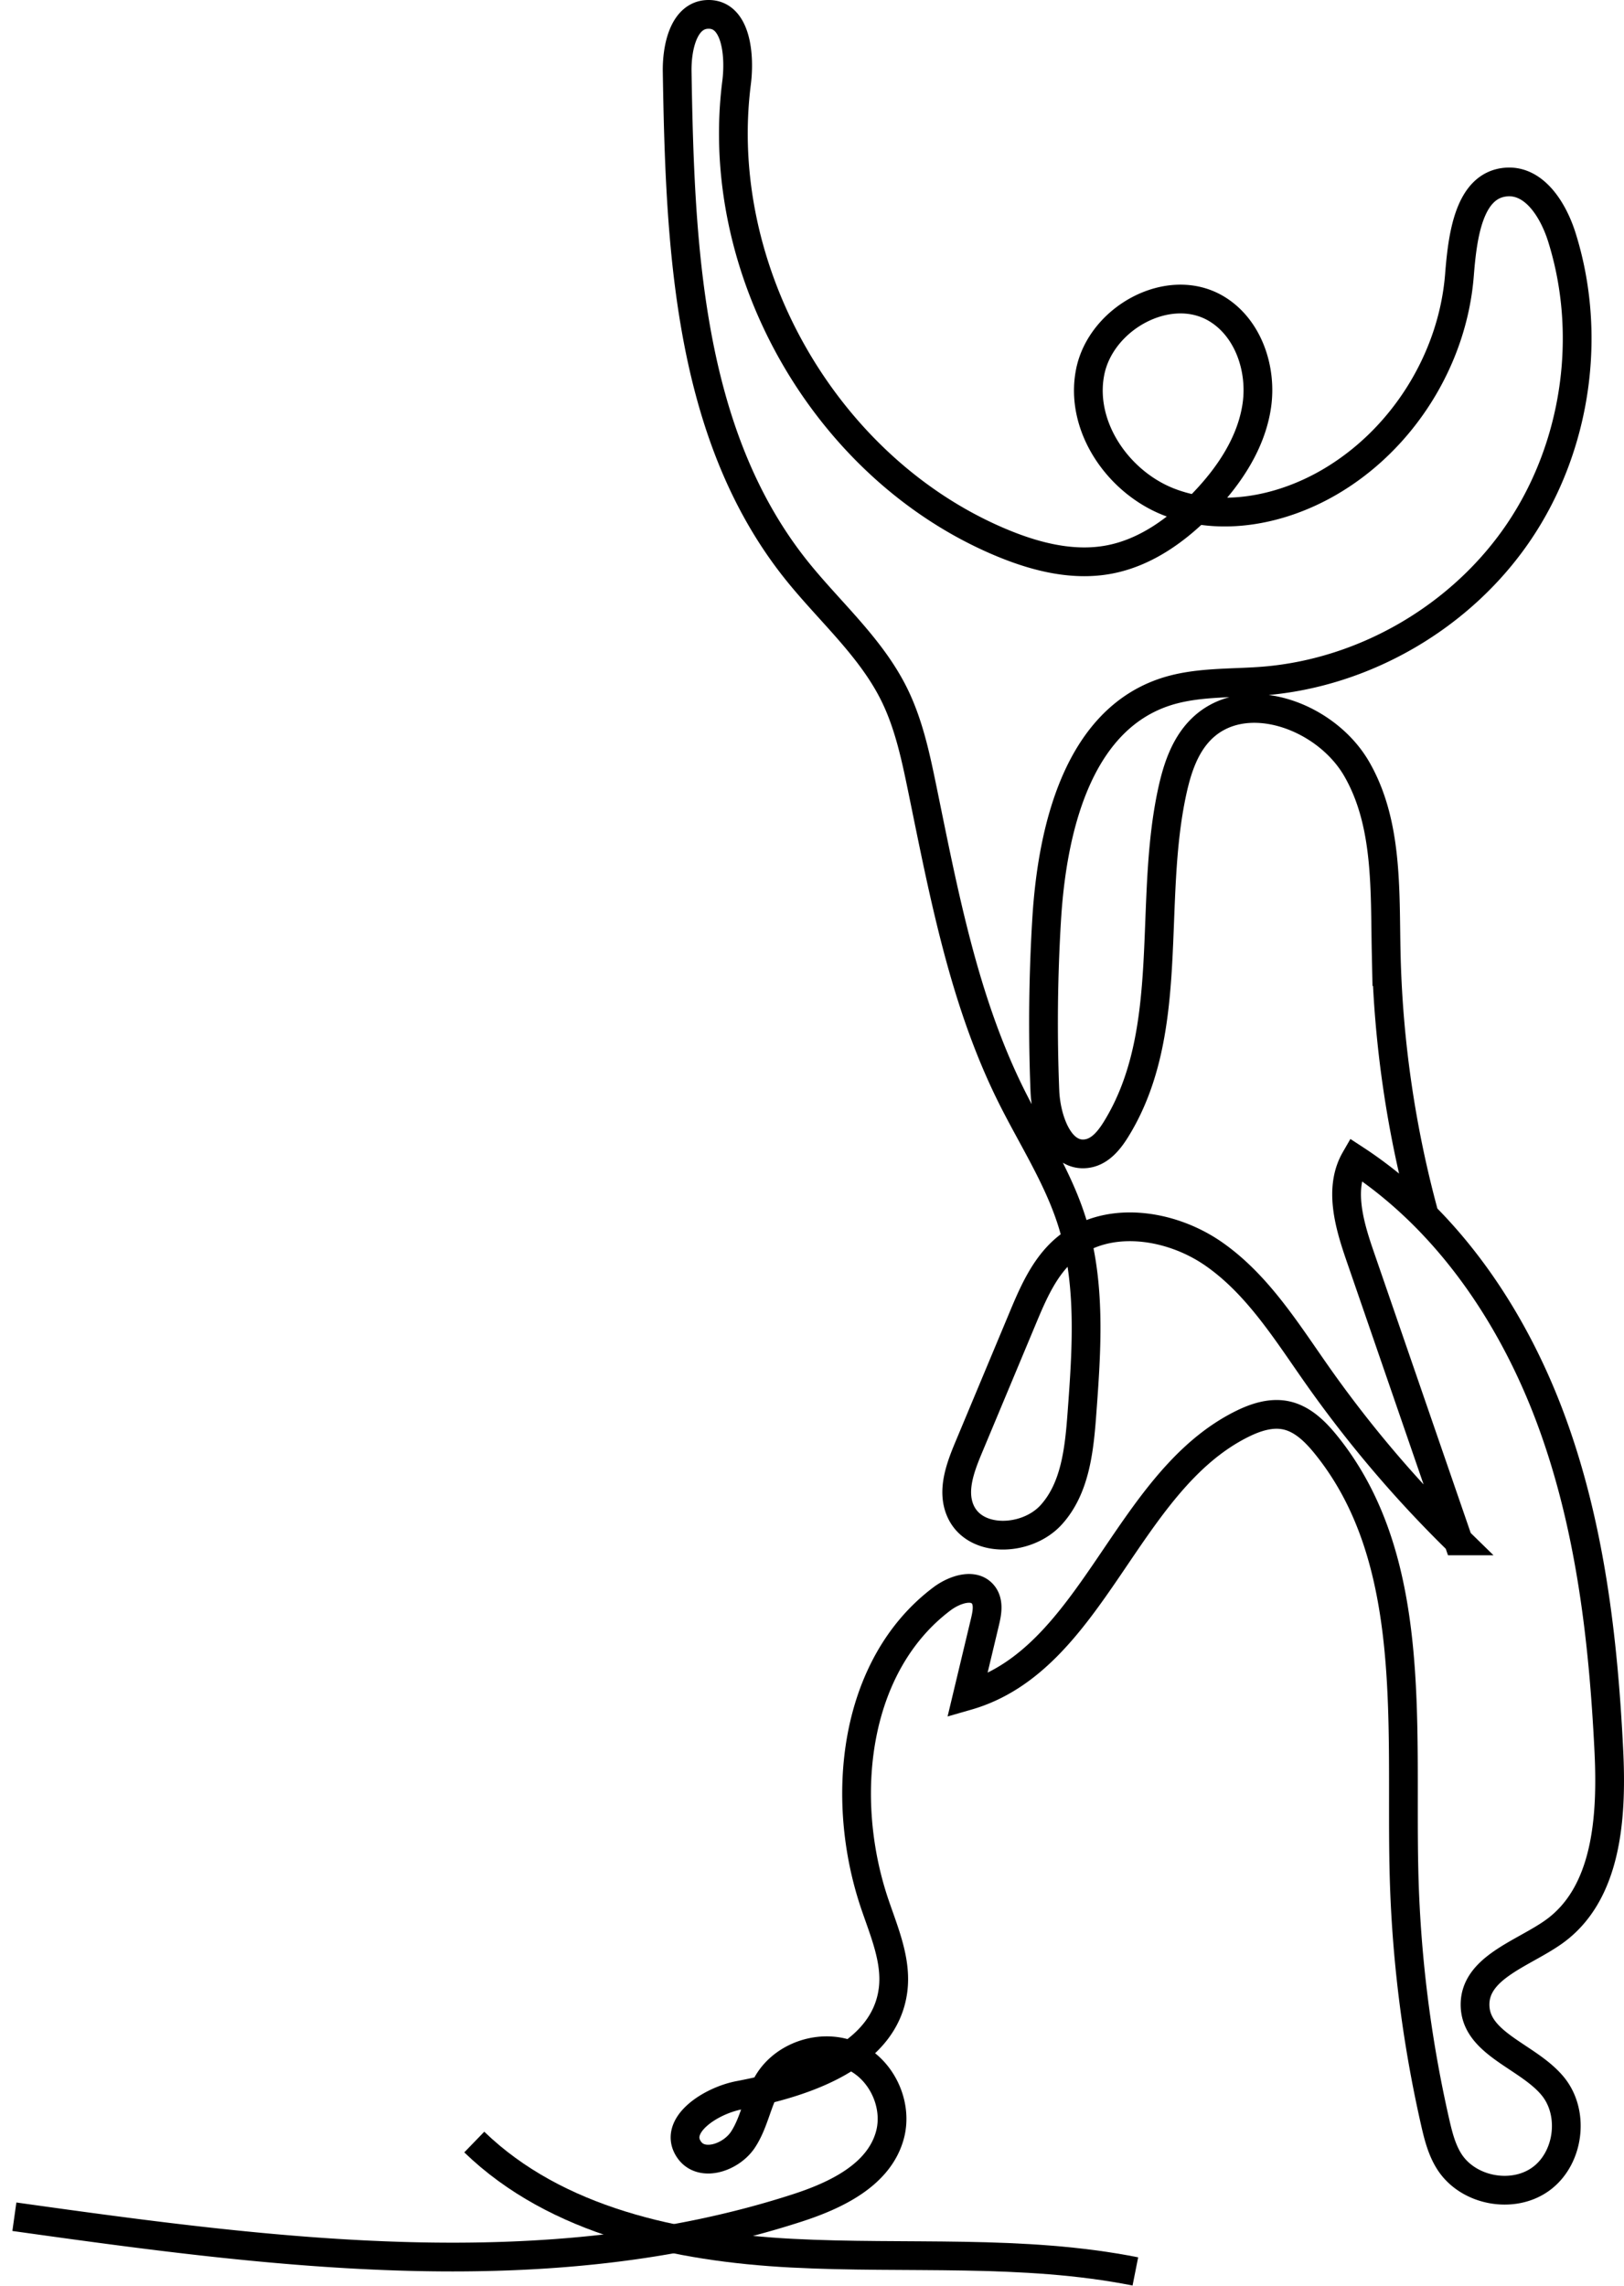 <svg width="113" height="159" xmlns="http://www.w3.org/2000/svg"><g stroke="#000" stroke-width="2" fill="none" fill-rule="evenodd"><path d="M1 154.195c18.141 2.545 37.023 5.033 54.456-.606 2.713-.877 5.697-2.296 6.46-5.05.59-2.126-.564-4.598-2.572-5.507-2.007-.909-4.62-.143-5.824 1.705-.816 1.254-.998 2.84-1.819 4.09-.822 1.25-2.863 1.944-3.734.728-1.204-1.683 1.452-3.43 3.482-3.813 4.552-.86 10.099-2.714 10.69-7.319.261-2.041-.612-4.031-1.272-5.981-2.484-7.339-1.505-16.578 4.68-21.23.867-.65 2.259-1.122 2.895-.244.374.517.241 1.23.093 1.85l-1.23 5.145c8.761-2.515 10.944-14.845 19.108-18.906.953-.474 2.031-.826 3.073-.605 1.129.24 2.014 1.108 2.744 2.004 6.45 7.924 5.234 19.31 5.455 29.534a88.087 88.087 0 0 0 2.17 17.605c.22.966.465 1.95 1.001 2.782 1.31 2.031 4.407 2.611 6.36 1.192 1.955-1.42 2.367-4.55.848-6.429-1.7-2.102-5.377-2.936-5.428-5.642-.05-2.628 3.322-3.59 5.463-5.107 3.754-2.66 4.073-8.041 3.845-12.643-.383-7.742-1.297-15.543-3.959-22.82-2.662-7.278-7.206-14.048-13.684-18.285-1.155 2.004-.426 4.523.328 6.71l6.838 19.832a82.484 82.484 0 0 1-9.798-11.512c-2.145-3.048-4.163-6.325-7.221-8.452-3.06-2.126-7.551-2.75-10.363-.305-1.431 1.244-2.21 3.06-2.94 4.811l-3.754 8.98c-.58 1.39-1.165 2.97-.576 4.356.983 2.314 4.627 2.172 6.32.317 1.692-1.855 1.962-4.566 2.148-7.073.333-4.473.65-9.075-.702-13.35-.982-3.1-2.79-5.855-4.234-8.766-3.309-6.666-4.687-14.095-6.186-21.386-.459-2.23-.941-4.486-1.953-6.525-1.652-3.326-4.568-5.811-6.873-8.72-7.492-9.457-8.02-22.499-8.217-34.572-.028-1.68.448-3.93 2.123-3.987 1.972-.066 2.26 2.8 2.01 4.76-1.655 13 6.1 26.641 18.103 31.845 2.469 1.07 5.198 1.817 7.84 1.312 2.566-.49 4.787-2.113 6.592-4.005 1.781-1.868 3.284-4.13 3.662-6.686.377-2.555-.59-5.42-2.8-6.747-3.296-1.978-8.056.637-8.796 4.414-.74 3.776 1.96 7.682 5.551 9.048 3.59 1.367 7.735.546 11.061-1.38 5.108-2.957 8.616-8.524 9.085-14.417.212-2.658.634-6.304 3.288-6.484 1.957-.134 3.257 1.982 3.844 3.858 2.129 6.79 1.006 14.527-2.964 20.43-3.97 5.903-10.704 9.849-17.784 10.422-2.386.192-4.852.033-7.104.846-5.867 2.118-7.622 9.497-8.001 15.735-.241 3.97-.283 7.952-.124 11.927.08 2.016 1.035 4.73 3.013 4.35.859-.164 1.468-.92 1.93-1.664 4.238-6.84 2.199-15.734 3.936-23.594.33-1.495.832-3.013 1.881-4.126 2.988-3.169 8.746-1.141 10.93 2.63 2.183 3.771 1.963 8.4 2.057 12.76a75.745 75.745 0 0 0 2.672 18.362"/><path d="M33 149c5.698 5.509 14.107 7.312 22.089 7.73 7.982.42 16.077-.288 23.911 1.27"/></g></svg>